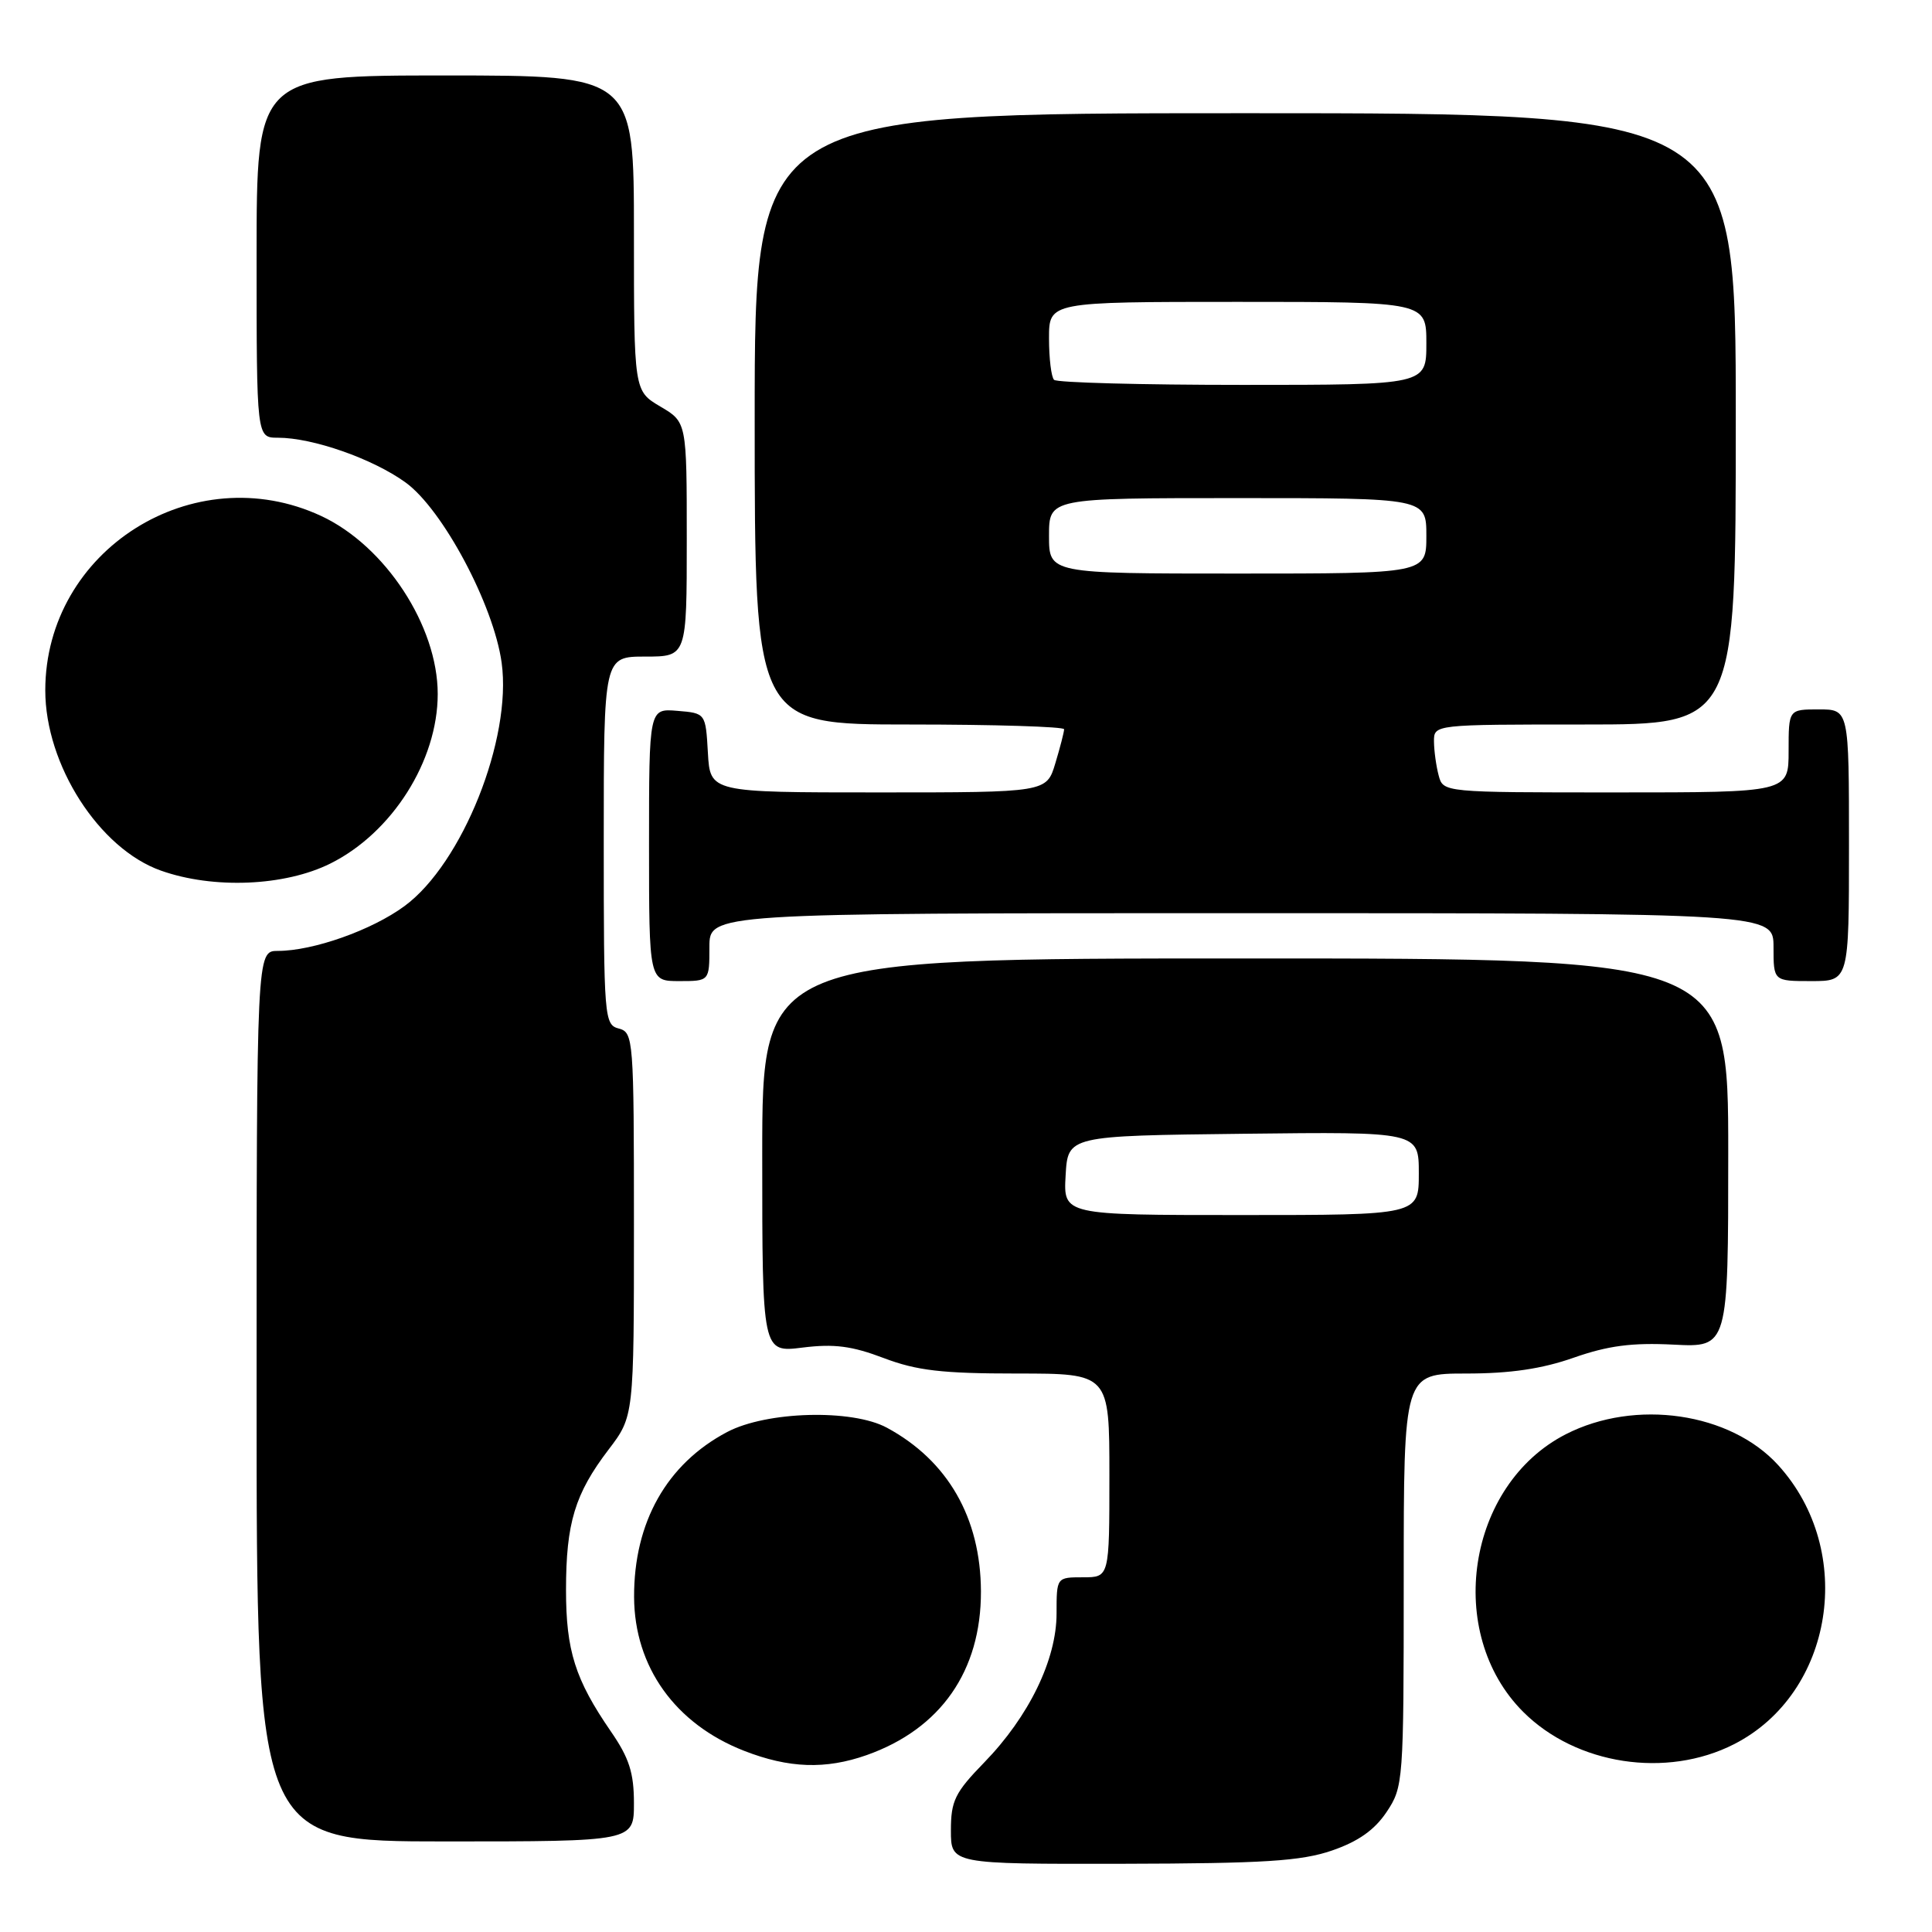 <?xml version="1.0" encoding="UTF-8" standalone="no"?>
<!DOCTYPE svg PUBLIC "-//W3C//DTD SVG 1.1//EN" "http://www.w3.org/Graphics/SVG/1.1/DTD/svg11.dtd" >
<svg xmlns="http://www.w3.org/2000/svg" xmlns:xlink="http://www.w3.org/1999/xlink" version="1.1" viewBox="0 0 256 256">
 <g >
 <path fill="currentColor"
d=" M 176.48 245.21 C 179.97 244.01 182.13 242.49 183.73 240.10 C 185.95 236.77 186.00 236.14 186.00 209.35 C 186.00 182.00 186.00 182.00 194.28 182.00 C 200.13 182.00 204.32 181.38 208.53 179.90 C 213.07 178.31 216.24 177.89 221.75 178.17 C 229.00 178.54 229.00 178.54 229.00 152.77 C 229.00 127.00 229.00 127.00 165.00 127.00 C 101.00 127.00 101.00 127.00 101.00 153.12 C 101.00 179.23 101.00 179.23 106.35 178.56 C 110.52 178.04 112.89 178.35 117.10 179.95 C 121.48 181.61 124.82 182.00 134.75 182.00 C 147.00 182.00 147.00 182.00 147.00 195.50 C 147.00 209.00 147.00 209.00 143.50 209.00 C 140.00 209.00 140.00 209.00 140.00 213.80 C 140.00 219.91 136.34 227.44 130.41 233.54 C 126.53 237.53 126.00 238.62 126.00 242.54 C 126.00 247.00 126.00 247.00 148.75 246.96 C 167.50 246.92 172.37 246.61 176.48 245.21 Z  M 84.00 238.93 C 84.00 234.91 83.37 232.94 80.94 229.42 C 76.21 222.54 75.00 218.72 75.00 210.68 C 75.00 201.81 76.18 197.93 80.63 192.09 C 84.00 187.67 84.00 187.67 84.00 162.24 C 84.00 137.65 83.93 136.80 82.00 136.29 C 80.07 135.78 80.00 134.93 80.00 111.38 C 80.00 87.00 80.00 87.00 85.50 87.00 C 91.00 87.00 91.00 87.00 91.00 71.47 C 91.00 55.93 91.00 55.93 87.50 53.87 C 84.00 51.80 84.00 51.80 84.00 30.90 C 84.00 10.00 84.00 10.00 59.00 10.00 C 34.00 10.00 34.00 10.00 34.00 34.00 C 34.00 58.00 34.00 58.00 36.82 58.00 C 41.45 58.00 49.40 60.79 53.74 63.93 C 58.66 67.49 65.42 80.18 66.47 87.81 C 67.86 97.89 61.26 114.43 53.60 120.06 C 49.27 123.25 41.49 126.00 36.82 126.00 C 34.00 126.00 34.00 126.00 34.00 185.00 C 34.00 244.00 34.00 244.00 59.00 244.00 C 84.00 244.00 84.00 244.00 84.00 238.93 Z  M 114.84 232.56 C 124.65 229.09 130.01 221.41 129.98 210.86 C 129.94 201.12 125.59 193.54 117.52 189.18 C 112.89 186.68 101.58 186.99 96.35 189.75 C 88.35 193.97 83.98 201.72 84.02 211.62 C 84.06 220.87 89.47 228.43 98.59 231.99 C 104.53 234.31 109.39 234.48 114.84 232.56 Z  M 229.78 231.11 C 242.99 224.37 245.97 205.53 235.63 194.15 C 229.28 187.16 216.70 185.32 207.47 190.05 C 194.38 196.76 191.37 216.37 201.83 226.83 C 208.85 233.85 220.81 235.69 229.78 231.11 Z  M 94.00 125.50 C 94.00 121.00 94.00 121.00 164.50 121.00 C 235.00 121.00 235.00 121.00 235.00 125.50 C 235.00 130.00 235.00 130.00 240.00 130.00 C 245.00 130.00 245.00 130.00 245.00 112.00 C 245.00 94.00 245.00 94.00 241.00 94.00 C 237.00 94.00 237.00 94.00 237.00 99.50 C 237.00 105.00 237.00 105.00 214.12 105.00 C 191.23 105.00 191.23 105.00 190.63 102.75 C 190.30 101.51 190.02 99.49 190.01 98.25 C 190.00 96.00 190.00 96.00 210.00 96.00 C 230.00 96.00 230.00 96.00 230.00 55.50 C 230.00 15.00 230.00 15.00 165.00 15.00 C 100.00 15.00 100.00 15.00 100.00 55.50 C 100.00 96.00 100.00 96.00 120.50 96.00 C 131.78 96.00 141.00 96.29 141.00 96.63 C 141.00 96.98 140.48 99.01 139.84 101.13 C 138.68 105.00 138.68 105.00 116.39 105.00 C 94.10 105.00 94.10 105.00 93.80 99.75 C 93.50 94.50 93.50 94.50 89.75 94.19 C 86.00 93.88 86.00 93.88 86.00 111.94 C 86.00 130.00 86.00 130.00 90.00 130.00 C 94.00 130.00 94.00 130.00 94.00 125.50 Z  M 43.78 114.42 C 51.97 110.34 58.00 100.81 58.00 91.96 C 58.00 82.94 51.05 72.33 42.56 68.37 C 25.64 60.50 6.00 72.91 6.00 91.48 C 6.00 101.34 13.13 112.46 21.32 115.36 C 28.28 117.83 37.74 117.43 43.78 114.42 Z  M 141.20 155.75 C 141.50 150.50 141.50 150.50 164.75 150.23 C 188.00 149.96 188.00 149.96 188.00 155.48 C 188.00 161.00 188.00 161.00 164.45 161.00 C 140.90 161.00 140.90 161.00 141.20 155.75 Z  M 139.00 71.00 C 139.00 66.00 139.00 66.00 164.00 66.00 C 189.00 66.00 189.00 66.00 189.00 71.00 C 189.00 76.00 189.00 76.00 164.00 76.00 C 139.00 76.00 139.00 76.00 139.00 71.00 Z  M 139.67 50.33 C 139.30 49.97 139.00 47.49 139.00 44.83 C 139.00 40.00 139.00 40.00 164.00 40.00 C 189.00 40.00 189.00 40.00 189.00 45.50 C 189.00 51.00 189.00 51.00 164.67 51.00 C 151.28 51.00 140.03 50.70 139.67 50.33 Z "/>
</g>
</svg>